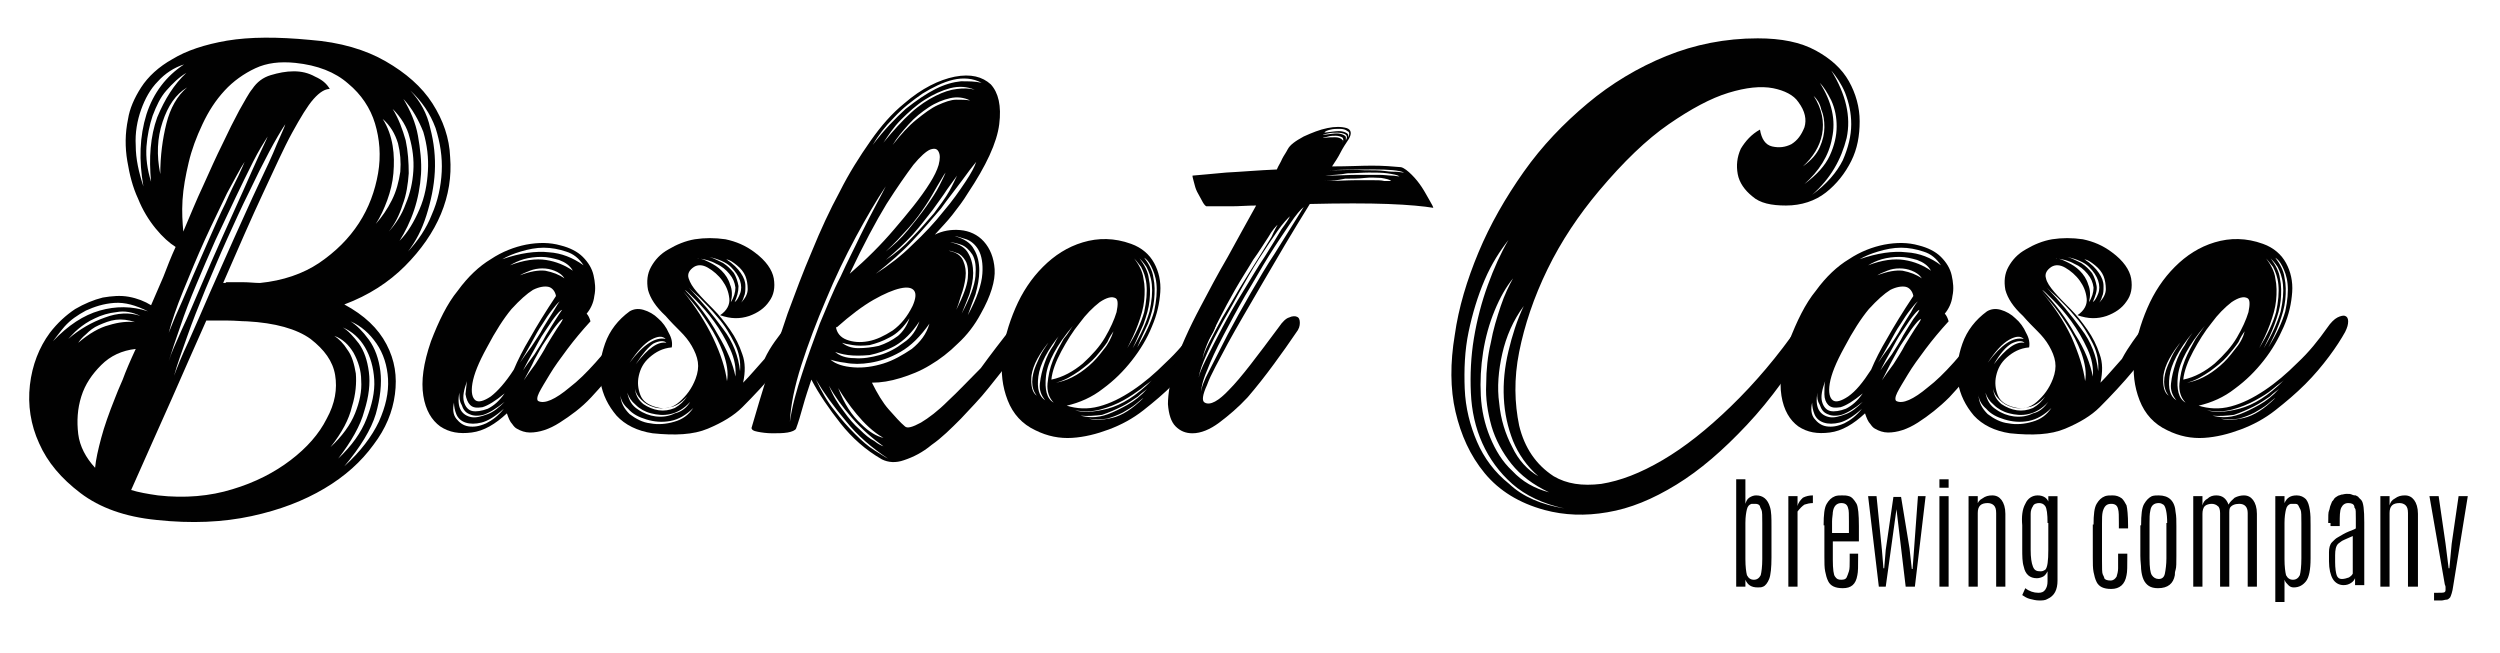 <?xml version="1.0" encoding="utf-8"?>
<!-- Generator: Adobe Illustrator 19.1.0, SVG Export Plug-In . SVG Version: 6.00 Build 0)  -->
<svg version="1.1" id="Layer_1" xmlns="http://www.w3.org/2000/svg" xmlns:xlink="http://www.w3.org/1999/xlink" x="0px" y="0px"
	 viewBox="0 0 326 85.1" style="enable-background:new 0 0 326 85.1;" xml:space="preserve">
<style type="text/css">
	.st0{fill:#010101;}
</style>
<g>
	<g>
		<path class="st0" d="M226.4,62.5h1.2v3.2c0.1-0.3,0.2-0.6,0.5-0.8c0.3-0.2,0.6-0.3,0.9-0.3c0.9,0,1.5,0.5,1.8,1.5
			c0.2,0.6,0.2,1.5,0.2,2.5v4.1c0,1.3-0.1,2.3-0.3,2.8c-0.2,0.5-0.5,0.9-0.8,1c-0.2,0.1-0.4,0.1-0.7,0.1c-0.8,0-1.3-0.3-1.6-1v0.9
			h-1.2V62.5z M229.8,68.2c0-0.9,0-1.5-0.1-1.7c-0.1-0.2-0.2-0.4-0.2-0.5c-0.1-0.2-0.3-0.3-0.6-0.3s-0.4,0-0.5,0
			c-0.3,0.1-0.5,0.3-0.6,0.7c-0.1,0.4-0.2,1-0.2,1.8v4.7c0,1,0.1,1.7,0.2,2.1c0.2,0.4,0.5,0.6,0.9,0.6c0.4,0,0.7-0.2,0.9-0.6
			c0.1-0.4,0.2-1.1,0.2-2.1V68.2z"/>
		<path class="st0" d="M236.4,64.6c0,0,0,0.1,0,0.3c0,0.2,0,0.3,0,0.5v0.2c-0.4,0-0.8,0.1-1.1,0.2c-0.3,0.2-0.6,0.5-0.9,0.9v9.8
			h-1.2V64.7h1.2V66c0.1-0.5,0.4-0.8,0.7-1.1C235.5,64.7,235.9,64.6,236.4,64.6z"/>
		<path class="st0" d="M237.8,68.5c0-1.4,0.1-2.3,0.4-2.8c0.3-0.5,0.6-0.8,1.1-1c0.3-0.1,0.6-0.1,0.9-0.1c0.3,0,0.6,0,0.9,0.1
			c0.4,0.1,0.7,0.5,1,1c0.2,0.4,0.3,1.4,0.3,2.9v2H239v2.4c0,1.2,0.1,2,0.3,2.2c0.2,0.3,0.4,0.4,0.8,0.4s0.6-0.1,0.7-0.3
			c0.1-0.2,0.2-0.5,0.3-0.8s0.1-0.8,0.1-1.4v-0.9h1.1v0.4c0,1.2,0,2-0.1,2.4c-0.2,1.2-0.8,1.7-1.9,1.7c-1,0-1.6-0.3-1.9-0.9
			c-0.2-0.4-0.3-0.8-0.4-1.3c-0.1-0.5-0.1-1.1-0.1-1.9V68.5z M241.1,69.6V68c0-0.9,0-1.5-0.1-1.7c-0.1-0.5-0.4-0.7-0.9-0.7
			c-0.6,0-1,0.4-1.1,1.2c0,0.3-0.1,0.7-0.1,1.2c0,0,0,0.1,0,0.1v1.4H241.1z"/>
		<path class="st0" d="M250.1,64.7h1l-1.4,11.8h-1.2l-1.2-10.1l-1.4,10.1H245l-1.4-11.8h1.1l0.7,7l0.2,2.4h0.1l0.2-2.4l1-6.9h1
			l1.1,6.7l0.3,2.7h0.1l0.2-2.7L250.1,64.7z"/>
		<path class="st0" d="M252.9,62.5h1.2v1.1h-1.2V62.5z M252.9,64.7h1.2v11.8h-1.2V64.7z"/>
		<path class="st0" d="M257.8,65.9c0.1-0.4,0.3-0.7,0.7-0.9c0.4-0.3,0.8-0.4,1.3-0.4c0.5,0,0.9,0.2,1.2,0.6s0.5,1,0.5,1.8v9.5h-1.2
			v-9.6c0-0.5-0.1-0.8-0.3-1c-0.2-0.2-0.5-0.3-0.8-0.3c-0.9,0-1.3,0.4-1.3,1.3v9.6h-1.2V64.7h1.2V65.9z"/>
		<path class="st0" d="M264.1,65.7c0.3-0.7,0.9-1.1,1.6-1.1s1.2,0.3,1.4,0.8v-0.7h1.2v11c0,1.2-0.4,2-1.3,2.4
			c-0.3,0.2-0.7,0.2-1.1,0.2c-0.4,0-0.8-0.1-1.2-0.2c-0.4-0.1-0.7-0.3-1-0.5l0.4-0.9c0.5,0.4,1.1,0.6,1.7,0.6c0.4,0,0.7-0.1,0.9-0.4
			s0.3-0.6,0.3-1.1v-1.3c-0.2,0.4-0.4,0.6-0.6,0.7c-0.2,0.1-0.5,0.2-0.8,0.2c-0.9,0-1.5-0.5-1.7-1.5c-0.2-0.6-0.2-1.4-0.2-2.4v-3
			C263.6,67.4,263.7,66.4,264.1,65.7z M267,68.2c0-1.2-0.1-1.9-0.3-2.2c-0.2-0.3-0.5-0.4-0.8-0.4s-0.7,0.1-0.8,0.4
			c-0.2,0.3-0.3,0.6-0.3,1c0,0.4,0,0.8,0,1.2v3.5c0,1,0.1,1.7,0.3,2.2s0.5,0.6,1,0.6c0.3,0,0.4-0.1,0.6-0.2c0.3-0.3,0.4-1.2,0.4-2.6
			V68.2z"/>
		<path class="st0" d="M273,68.4c0-1.3,0.1-2.2,0.4-2.7c0.3-0.5,0.6-0.8,1.1-1c0.3-0.1,0.6-0.1,1-0.1s0.8,0.1,1.2,0.4
			c0.2,0.2,0.4,0.5,0.6,0.9c0.1,0.4,0.2,1.3,0.2,2.6v0.4h-1.2v-0.7c0-0.9,0-1.5-0.1-1.8c-0.1-0.5-0.4-0.7-0.9-0.7
			c-0.6,0-0.9,0.3-1.1,1c-0.1,0.4-0.1,0.9-0.1,1.6v4.7c0,1.1,0,1.7,0.1,1.9s0.2,0.4,0.2,0.5c0.1,0.2,0.4,0.3,0.8,0.3
			s0.6-0.2,0.8-0.5c0.1-0.3,0.2-0.7,0.2-1.1c0-0.4,0-0.7,0-1v-0.9h1.2v0.4c0,1.2,0,2-0.1,2.4c-0.2,1.2-0.9,1.8-2,1.8
			c-1,0-1.6-0.3-1.9-0.9c-0.2-0.4-0.3-0.8-0.4-1.3c-0.1-0.5-0.1-1.1-0.1-1.9V68.4z"/>
		<path class="st0" d="M279.2,68.5c0-1.4,0.1-2.3,0.4-2.8c0.3-0.5,0.6-0.8,1-1c0.3-0.1,0.6-0.1,0.9-0.1c1.3,0,2.1,0.7,2.2,2.2
			c0.1,0.5,0.1,1.1,0.1,1.8v3.9c0,0.9,0,1.5-0.1,1.8s-0.1,0.5-0.1,0.7c-0.2,1.1-0.9,1.7-2.2,1.7c-0.5,0-0.9-0.1-1.2-0.3
			c-0.6-0.4-0.9-1.1-1-2.2c0-0.5-0.1-1-0.1-1.7V68.5z M282.6,68.2c0-1.3-0.2-2.2-0.5-2.4c-0.2-0.1-0.3-0.2-0.6-0.2
			c-0.6,0-1,0.3-1.1,1c-0.1,0.4-0.1,1-0.1,1.6v4.6c0,1.2,0.1,1.9,0.3,2.2c0.2,0.3,0.5,0.5,0.9,0.5s0.7-0.2,0.8-0.7
			c0.1-0.5,0.2-1.2,0.2-2V68.2z"/>
		<path class="st0" d="M293.1,66.9c0-0.8-0.4-1.2-1.1-1.2c-0.6,0-1,0.2-1.2,0.5c-0.1,0.2-0.1,0.4-0.1,0.6v9.7h-1.2v-9.6
			c0-0.4-0.1-0.8-0.3-0.9c-0.2-0.2-0.5-0.3-0.8-0.3s-0.7,0.1-0.9,0.3s-0.3,0.6-0.3,1v9.5H286V64.7h1.2v1.2c0.1-0.4,0.3-0.7,0.7-0.9
			c0.3-0.3,0.7-0.4,1.1-0.4c0.8,0,1.3,0.4,1.6,1.2c0.2-0.4,0.5-0.6,0.8-0.9c0.4-0.2,0.8-0.3,1.2-0.3c0.5,0,0.9,0.2,1.2,0.6
			c0.3,0.4,0.5,1,0.5,1.8v9.5h-1.2V66.9z"/>
		<path class="st0" d="M297.9,65.6c0.3-0.7,0.8-1,1.6-1c0.5,0,0.9,0.2,1.2,0.5c0.3,0.4,0.4,0.8,0.5,1.4c0.1,0.6,0.1,1.2,0.1,2v4.2
			c0,0,0,0,0,0.1c0,1.5-0.2,2.5-0.6,3s-0.9,0.8-1.6,0.8c-0.3,0-0.5-0.1-0.7-0.3c-0.2-0.2-0.4-0.4-0.5-0.7v2.9h-1.2V64.7h1.2V65.6z
			 M300.1,68.2c0-0.9,0-1.5-0.1-1.7c-0.1-0.2-0.2-0.4-0.3-0.6s-0.3-0.2-0.5-0.2s-0.4,0-0.5,0c-0.3,0.1-0.5,0.3-0.6,0.7
			c-0.1,0.4-0.2,1-0.2,1.8v4.7c0,1,0.1,1.7,0.2,2.1c0.2,0.4,0.5,0.6,0.9,0.6c0.4,0,0.7-0.2,0.9-0.6c0.1-0.4,0.2-1.1,0.2-2.2V68.2z"
			/>
		<path class="st0" d="M303.6,68.2c0-0.9,0-1.4,0.1-1.6s0.1-0.5,0.2-0.7s0.1-0.3,0.2-0.5c0.1-0.1,0.2-0.2,0.3-0.4
			c0.1-0.1,0.2-0.2,0.4-0.3c0.1-0.1,0.3-0.1,0.5-0.2c0.2,0,0.4-0.1,0.7-0.1s0.5,0,0.7,0.1s0.4,0.1,0.5,0.1c0.1,0.1,0.3,0.1,0.4,0.3
			c0.1,0.1,0.2,0.2,0.3,0.3c0.3,0.3,0.4,1.3,0.4,2.9v8.2h-1.2v-0.9c-0.1,0.2-0.2,0.4-0.5,0.6c-0.3,0.2-0.6,0.3-1,0.3
			c-0.6,0-1.1-0.3-1.4-0.8s-0.5-1.3-0.5-2.3V72c0-0.5,0.1-1,0.4-1.3s0.5-0.5,0.7-0.6c0.5-0.3,1-0.6,1.5-0.8c0.5-0.2,0.8-0.3,0.9-0.4
			v-1.3c0-0.8,0-1.2-0.1-1.3s-0.1-0.2-0.1-0.3c-0.1-0.3-0.4-0.4-0.8-0.4s-0.7,0.2-0.9,0.6s-0.2,1.1-0.2,2.1v0.3h-1.2V68.2z
			 M306.8,69.9c-0.9,0.4-1.4,0.6-1.5,0.7c-0.1,0.1-0.3,0.2-0.4,0.3c-0.3,0.3-0.4,0.8-0.4,1.5v0.9c0,0.8,0.1,1.4,0.2,1.7
			c0.1,0.3,0.3,0.5,0.7,0.5c0.3,0,0.6-0.1,0.9-0.2c0.3-0.2,0.4-0.3,0.5-0.5V69.9z"/>
		<path class="st0" d="M311.6,65.9c0.1-0.4,0.3-0.7,0.7-0.9c0.4-0.3,0.8-0.4,1.3-0.4c0.5,0,0.9,0.2,1.2,0.6s0.5,1,0.5,1.8v9.5H314
			v-9.6c0-0.5-0.1-0.8-0.3-1s-0.5-0.3-0.8-0.3c-0.9,0-1.3,0.4-1.3,1.3v9.6h-1.2V64.7h1.2V65.9z"/>
		<path class="st0" d="M320.6,64.7h1.2l-1.9,11.7c-0.1,0.8-0.3,1.3-0.4,1.5c-0.2,0.2-0.3,0.3-0.5,0.3c-0.2,0-0.4,0.1-0.6,0.1h-1v-1
			h0.4c0.6,0,0.9,0,1-0.1c0.1-0.1,0.1-0.2,0.1-0.3s0-0.2,0-0.3c0-0.1,0-0.2-0.1-0.4l-2-11.5h1.2l0.9,6.2l0.4,3.2h0.1l0.3-3.2
			L320.6,64.7z"/>
	</g>
	<g>
		<path class="st0" d="M40.4,5.2c4,0.3,7.3,1.3,9.9,2.8c2.6,1.5,4.7,3.3,6.1,5.5c1.4,2.2,2.2,4.5,2.3,7c0.2,2.5-0.2,5-1.2,7.4
			c-1,2.4-2.6,4.7-4.7,6.8c-2.1,2.1-4.7,3.8-7.9,5c2.6,1.4,4.4,3.1,5.5,5.2c1.1,2.1,1.4,4.2,1.1,6.5c-0.3,2.3-1.2,4.5-2.8,6.6
			c-1.6,2.2-3.7,4.1-6.4,5.7c-2.7,1.6-5.8,2.8-9.5,3.6c-3.7,0.8-7.8,1-12.4,0.5c-4.1-0.4-7.4-1.6-9.9-3.5c-2.5-1.9-4.3-4-5.4-6.5
			c-1.1-2.4-1.5-5-1.2-7.6c0.3-2.6,1.2-4.9,2.6-6.8c1-1.3,2.1-2.3,3.3-3.1c1.2-0.7,2.4-1.2,3.6-1.5c1.2-0.2,2.3-0.3,3.4-0.1
			c1.1,0.2,2.1,0.6,2.9,1.1c0.5-1.2,1.1-2.5,1.6-3.7c0.5-1.3,1-2.6,1.6-3.9c-0.8-0.5-1.7-1.3-2.6-2.4c-0.9-1.1-1.7-2.4-2.3-3.9
			c-0.7-1.5-1.1-3.1-1.4-4.9c-0.3-1.8-0.3-3.6,0.1-5.5c0.2-1.3,0.8-2.7,1.7-4.1c0.9-1.4,2.3-2.7,4.1-3.7c1.8-1.1,4.2-1.9,7.1-2.4
			C32.6,4.8,36.2,4.8,40.4,5.2z M6.9,44.5c2-2.1,4-3.4,6.1-4s4.2-0.6,6.3,0.1c-1.6-0.8-3-1.2-4.4-1.1c-1.4,0.1-2.6,0.5-3.7,1
			c-1.1,0.6-2,1.2-2.8,2.1C7.8,43.3,7.3,44,6.9,44.5z M18.3,41.2c-1-0.5-2.1-0.7-3.1-0.5c-1,0.1-2,0.4-2.8,0.8
			c-0.9,0.4-1.6,0.9-2.2,1.4c-0.6,0.5-1,1-1.3,1.3c1.5-1.3,3.1-2.2,4.8-2.8C15.3,40.8,16.9,40.7,18.3,41.2z M12.4,61
			c0.1-1.1,0.4-2.4,0.8-3.9c0.4-1.5,1-3.2,1.8-5.2c0.2-0.5,0.5-1.3,1-2.4c0.4-1.1,1-2.5,1.7-4c-1.8,0.2-3.3,0.9-4.5,2.1
			c-1.2,1.2-2.1,2.5-2.6,4.1s-0.6,3.2-0.4,4.9C10.4,58.2,11.2,59.7,12.4,61z M17.6,42c-0.9-0.3-1.7-0.4-2.5-0.3s-1.5,0.4-2.2,0.7
			c-0.7,0.3-1.2,0.7-1.7,1.2c-0.5,0.4-0.8,0.8-1,1.1c1.4-1.2,2.8-2,4-2.3C15.5,42,16.6,41.9,17.6,42z M20.6,64.6
			c3.5,0.4,6.8,0.1,9.7-0.8c3-0.9,5.5-2.2,7.6-3.8c2.1-1.6,3.7-3.4,4.7-5.4c1.1-2,1.4-3.9,1.1-5.7c-0.3-1.8-1.4-3.3-3.2-4.7
			c-1.8-1.3-4.6-2.1-8.3-2.3c-0.7,0-1.5-0.1-2.5-0.1c-1,0-1.9,0-2.8,0C25.5,45,24,48.3,22.4,52c-1.6,3.6-3.4,7.6-5.3,11.9
			C18.1,64.2,19.2,64.4,20.6,64.6z M24,8.4c-1.3,0.4-2.5,1.2-3.4,2.2c-1,1-1.7,2.3-2.2,3.7c-0.5,1.4-0.8,3-0.7,4.7
			c0,1.7,0.4,3.5,1,5.3c-0.6-3.4-0.5-6.5,0.4-9.4C20,12.1,21.7,9.9,24,8.4z M24.3,9.5c-1,0.6-1.8,1.4-2.6,2.3s-1.3,2-1.8,3.3
			c-0.4,1.2-0.7,2.6-0.8,4c-0.1,1.5,0.1,3,0.6,4.6c-0.3-3.1-0.1-5.9,0.8-8.4C21.5,12.9,22.7,11,24.3,9.5z M20.9,22.7
			c0-2.4,0.3-4.6,0.8-6.6c0.5-2,1.4-3.6,2.7-4.7c-1.5,0.9-2.5,2.4-3.2,4.5C20.5,18,20.4,20.2,20.9,22.7z M22,47.1
			c0.3-1,0.9-2.3,1.7-4.1c0.8-1.7,1.6-3.6,2.5-5.7c0.9-2.1,1.8-4.2,2.8-6.4c1-2.2,1.9-4.2,2.7-6c0.8-1.8,1.5-3.4,2.1-4.7
			c0.6-1.3,1-2.1,1.1-2.4c-0.5,0.8-1.2,1.9-1.9,3.3c-0.7,1.4-1.5,3-2.3,4.7c-0.8,1.7-1.7,3.6-2.6,5.5c-0.9,2-1.7,3.9-2.5,5.8
			c-0.8,1.9-1.5,3.7-2.1,5.5C22.9,44.3,22.4,45.8,22,47.1z M31.9,21.1c-0.6,0.9-1.3,2.3-2.3,4.1c-0.9,1.9-1.9,3.9-2.9,6.1
			c-1,2.2-1.9,4.4-2.8,6.6c-0.9,2.2-1.5,4-1.9,5.5c0.3-0.7,0.7-1.8,1.3-3.1c0.6-1.3,1.2-2.8,1.9-4.4c0.7-1.6,1.4-3.2,2.1-4.8
			c0.7-1.6,1.4-3.2,2.1-4.6c0.6-1.4,1.2-2.6,1.7-3.6C31.5,22,31.8,21.4,31.9,21.1z M37.2,16.2c-0.6,0.9-1.3,2.1-2.1,3.6
			s-1.7,3.3-2.6,5.2c-1,2-1.9,4-2.9,6.2c-1,2.2-1.9,4.4-2.8,6.5c-0.9,2.2-1.7,4.2-2.4,6.2c-0.7,2-1.3,3.6-1.7,5.1
			c0.4-1.1,1-2.6,1.9-4.5c0.9-2,1.8-4.1,2.8-6.4c1-2.3,2.1-4.7,3.2-7.2c1.1-2.4,2.1-4.7,3.1-6.8c1-2.1,1.8-3.8,2.4-5.3
			C36.7,17.4,37.1,16.6,37.2,16.2z M33.9,36.9c3-0.3,5.6-1.2,7.7-2.6c2.2-1.5,3.9-3.2,5.2-5.2c1.3-2,2.1-4.2,2.5-6.5
			c0.4-2.3,0.2-4.5-0.4-6.5c-0.6-2-1.8-3.8-3.5-5.2c-1.7-1.5-4-2.4-6.9-2.7c-2-0.2-3.7,0-5.2,0.7c-1.5,0.7-2.9,1.7-4,2.9
			c-1.2,1.3-2.1,2.7-2.9,4.4c-0.8,1.7-1.4,3.3-1.8,5c-0.4,1.7-0.7,3.3-0.8,4.9c-0.1,1.6,0,2.9,0.1,4.1c0.9-2.1,1.7-4.1,2.6-6
			c0.9-2,1.7-3.8,2.5-5.4c0.8-1.7,1.5-3.1,2.2-4.4c0.7-1.2,1.2-2.2,1.7-2.8c0.6-0.9,1.4-1.5,2.4-1.8c1-0.3,2-0.5,3-0.5
			c1,0,1.9,0.2,2.8,0.7c0.9,0.4,1.5,0.9,1.9,1.6c-0.6,0-1.3,0.4-2.1,1.3c-0.8,0.9-1.7,2.4-2.8,4.4c-1.1,2-2.3,4.7-3.8,7.9
			c-1.5,3.2-3.2,7.1-5.2,11.7c0,0,0.1,0,0.1,0c0,0,0.1,0,0.2,0c0,0,0.1-0.1,0.1-0.1c0.8,0,1.5,0,2.2,0
			C32.5,36.8,33.2,36.9,33.9,36.9z M43.1,58.3c1.5-1.4,2.6-2.9,3.2-4.4c0.6-1.5,0.9-2.9,0.8-4.3c0-1.3-0.4-2.5-1-3.6
			c-0.6-1-1.4-1.8-2.5-2.2c0.6,0.4,1.2,1,1.7,1.8c0.6,0.8,0.9,1.9,1.1,3.1c0.1,1.2,0,2.7-0.5,4.3C45.5,54.7,44.6,56.4,43.1,58.3z
			 M44.1,59.8c1.8-1.7,3-3.4,3.7-5.2c0.7-1.8,1.1-3.5,1-5.1c-0.1-1.6-0.5-3-1.2-4.2c-0.7-1.2-1.7-2.1-2.9-2.6
			c0.7,0.4,1.4,1.2,2.1,2.1c0.7,1,1.1,2.2,1.3,3.7c0.2,1.5,0,3.2-0.6,5.1C47,55.5,45.8,57.6,44.1,59.8z M44.9,60.8
			c2.1-1.9,3.6-3.9,4.5-5.8c0.9-2,1.3-3.8,1.2-5.6c-0.1-1.7-0.6-3.3-1.5-4.6c-0.9-1.3-2-2.3-3.4-2.9c0.8,0.5,1.6,1.3,2.4,2.4
			c0.8,1.1,1.3,2.5,1.5,4.1c0.2,1.6,0,3.5-0.6,5.6C48.4,56,47,58.3,44.9,60.8z M49.9,15.5c0.7,1.1,1.1,2.3,1.3,3.5
			c0.2,1.2,0.2,2.4,0.1,3.6c-0.1,1.2-0.4,2.4-0.8,3.5c-0.4,1.1-0.9,2.2-1.5,3.1c0.8-0.9,1.5-1.9,2.1-3.1c0.6-1.2,0.9-2.4,1.1-3.7
			c0.1-1.3,0-2.5-0.3-3.7C51.5,17.4,50.9,16.4,49.9,15.5z M51.2,14.2c0.8,1.3,1.3,2.7,1.7,4.1c0.3,1.4,0.4,2.9,0.4,4.3
			c-0.1,1.4-0.3,2.8-0.8,4.1c-0.4,1.3-1,2.5-1.8,3.5c0.9-1,1.7-2.2,2.2-3.6c0.6-1.4,0.9-2.8,1-4.3c0.1-1.5-0.1-3-0.5-4.4
			C53.1,16.6,52.3,15.3,51.2,14.2z M52.6,12.9c0.9,1.5,1.6,3.1,1.9,4.8c0.3,1.7,0.5,3.4,0.4,5c-0.1,1.6-0.4,3.2-0.9,4.7
			c-0.5,1.5-1.2,2.9-1.9,4c1.1-1.1,1.9-2.5,2.6-4.1c0.7-1.6,1-3.3,1.1-5c0.1-1.7-0.1-3.4-0.6-5.1C54.6,15.7,53.8,14.2,52.6,12.9z
			 M53.2,32.8c1.3-1.4,2.4-3,3.1-4.8c0.8-1.8,1.2-3.7,1.3-5.6c0.1-1.9-0.2-3.8-0.8-5.7c-0.7-1.9-1.8-3.5-3.3-4.9
			c1.3,1.4,2.2,3,2.6,4.9c0.5,1.9,0.7,3.8,0.6,5.7c-0.1,1.9-0.5,3.8-1.1,5.7C55,30,54.2,31.5,53.2,32.8z"/>
		<path class="st0" d="M81.5,42.6c0.5-0.6,0.9-1.1,1.4-1.2c0.4-0.2,0.7-0.2,1-0.1c0.2,0.1,0.4,0.4,0.4,0.8c0,0.4-0.2,0.9-0.5,1.4
			c-0.8,1.2-1.8,2.5-3,4c-1.2,1.5-2.4,2.9-3.7,4.3s-2.7,2.4-4.1,3.3c-1.4,0.9-2.7,1.3-3.9,1.3c-0.6,0-1.2-0.2-1.7-0.5
			c-0.2-0.1-0.4-0.3-0.6-0.6c-0.3-0.3-0.5-0.8-0.7-1.4c-1.5,1.4-3,2.3-4.6,2.5c-1.6,0.2-2.9,0-4.1-0.8c-1.1-0.8-1.9-2.1-2.2-4
			c-0.3-1.9,0-4.2,1-7.1c1-2.6,2.1-4.9,3.5-6.6c1.3-1.8,2.8-3.2,4.3-4.1c1.5-1,3.1-1.6,4.6-1.9c1.6-0.3,3.1-0.3,4.5,0.1
			c1.2,0.3,2.2,0.8,2.9,1.5c0.7,0.7,1.2,1.5,1.4,2.4c0.2,0.9,0.3,1.8,0.1,2.7c-0.1,0.9-0.5,1.7-1,2.3c0.2,0.2,0.4,0.6,0.5,1
			c-1.1,1.2-2.1,2.4-3,3.6c-0.9,1.2-1.7,2.3-2.3,3.3c-0.6,1-1.1,1.8-1.4,2.4c-0.3,0.6-0.3,1-0.1,1.1c0.8,0.4,2.2-0.2,4.1-1.8
			C76.4,48.9,78.7,46.2,81.5,42.6z M59.2,52.5c-0.2,0.9-0.1,1.6,0.3,2.1c0.4,0.5,0.9,0.9,1.6,1c0.7,0.1,1.4,0,2.3-0.4
			c0.8-0.4,1.6-1,2.3-1.9c-1.1,1-2.1,1.6-2.9,1.8c-0.8,0.2-1.5,0.2-2.1,0c-0.6-0.2-1-0.6-1.2-1.1C59.3,53.5,59.2,53,59.2,52.5z
			 M59.9,51.2c-0.2,1-0.1,1.8,0.2,2.3c0.3,0.5,0.8,0.8,1.4,0.9c0.6,0.1,1.3-0.1,2.1-0.4c0.8-0.3,1.5-0.9,2.2-1.6
			c-1.1,0.9-2.1,1.5-2.8,1.7c-0.8,0.2-1.4,0.1-1.8-0.1c-0.5-0.2-0.8-0.6-1-1.2C59.9,52.3,59.9,51.8,59.9,51.2z M60.9,49.7
			c-0.4,1.1-0.6,2-0.4,2.7c0.2,0.7,0.6,1.1,1.1,1.2c0.5,0.1,1.2,0,2-0.3c0.8-0.4,1.5-1,2.2-2c-1.2,1-2.2,1.6-2.9,1.8
			c-0.7,0.1-1.2,0.1-1.6-0.3c-0.3-0.3-0.5-0.8-0.6-1.4C60.8,50.7,60.8,50.2,60.9,49.7z M67,48.2c0.5-1.2,1.2-2.6,2.1-4.1
			c0.9-1.6,2-3.4,3.4-5.5c-0.1-0.6-0.5-1.1-1-1.2s-1.2,0-2,0.4c-0.8,0.5-1.7,1.3-2.8,2.5c-1,1.2-2.1,2.9-3.2,5
			c-1.1,2-1.7,3.5-1.9,4.7c-0.2,1.2,0,1.9,0.4,2.2c0.4,0.3,1.1,0.1,2-0.5C64.9,51,65.9,49.9,67,48.2z M76.1,34.6
			c-0.6-0.9-1.3-1.5-2.3-1.8c-0.9-0.3-1.9-0.5-2.9-0.5c-1,0-2,0.2-3,0.5c-1,0.3-1.7,0.6-2.4,1c2.3-0.8,4.4-1.1,6.1-0.9
			C73.2,33,74.7,33.6,76.1,34.6z M66.5,34.6c1.8-0.7,3.4-0.9,4.7-0.7c1.3,0.2,2.5,0.7,3.5,1.4c-0.4-0.7-1-1.1-1.8-1.4
			c-0.7-0.2-1.5-0.4-2.3-0.4c-0.8,0-1.6,0.1-2.3,0.3C67.6,34,67,34.3,66.5,34.6z M73.6,36.3c-0.3-0.5-0.8-0.8-1.3-1
			c-0.5-0.2-1-0.3-1.6-0.3c-0.5,0-1.1,0.1-1.6,0.3c-0.5,0.2-1,0.4-1.3,0.6c1.3-0.5,2.4-0.7,3.3-0.6C72.1,35.5,72.9,35.8,73.6,36.3z
			 M73,39.3c-0.3,0.2-0.6,0.6-1,1.1c-0.4,0.5-0.8,1.1-1.3,1.9c-0.5,0.7-0.9,1.5-1.4,2.4c-0.5,0.9-1,1.8-1.5,2.6
			c0.4-0.6,0.9-1.3,1.5-2.1c0.5-0.8,1.1-1.6,1.5-2.4c0.5-0.8,0.9-1.5,1.3-2.1C72.6,39.9,72.8,39.5,73,39.3z M73.3,40.4
			c-0.3,0.1-0.6,0.5-1,1c-0.4,0.5-0.8,1.2-1.3,1.9c-0.5,0.7-0.9,1.5-1.4,2.4c-0.5,0.9-1,1.8-1.4,2.6c0.4-0.6,0.9-1.3,1.5-2.1
			c0.5-0.8,1.1-1.7,1.5-2.5c0.5-0.8,0.9-1.5,1.3-2.1C72.8,41.1,73.1,40.7,73.3,40.4z M68.3,49.6c0.4-0.6,0.9-1.3,1.5-2.1
			c0.5-0.8,1.1-1.7,1.5-2.5c0.5-0.8,0.9-1.5,1.3-2.1c0.4-0.6,0.7-1,0.8-1.3c-0.3,0.1-0.6,0.5-1,1c-0.4,0.5-0.8,1.2-1.3,1.9
			c-0.5,0.7-0.9,1.5-1.4,2.4C69.3,47.8,68.8,48.7,68.3,49.6z"/>
		<path class="st0" d="M102.5,42.6c0.5-0.6,0.9-1.1,1.4-1.2c0.4-0.2,0.7-0.2,1-0.1c0.2,0.1,0.4,0.4,0.4,0.8s-0.2,0.9-0.5,1.4
			c-0.9,1.4-2.1,2.9-3.5,4.7c-1.5,1.8-3,3.4-4.5,4.9c-1.1,1.1-2.6,2-4.5,2.8c-1.9,0.8-4.3,0.9-7.2,0.6c-2-0.3-3.6-1.1-4.7-2.3
			c-1.1-1.3-1.8-2.7-2.1-4.4c-0.2-1.7,0-3.3,0.6-5c0.6-1.7,1.7-3.1,3.2-4.2c0.5-0.3,1.1-0.4,1.8-0.2c0.7,0.2,1.4,0.6,1.9,1.1
			c0.6,0.5,1.1,1.2,1.4,1.9c0.4,0.7,0.5,1.3,0.4,1.9c-1.2,0.1-2.1,0.6-2.9,1.3c-0.8,0.7-1.2,1.5-1.4,2.4c-0.2,0.9-0.1,1.7,0.2,2.5
			c0.3,0.8,1,1.3,2.1,1.6c1.1,0.3,2.1,0.1,3-0.7c0.9-0.8,1.6-1.7,2.1-3c0.3-0.8,0.4-1.5,0.3-2.2c-0.1-0.7-0.4-1.4-0.8-2.1
			c-0.4-0.7-0.9-1.3-1.5-1.9c-0.6-0.6-1.3-1.3-1.9-2c-1.3-1.2-2-2.3-2.3-3.4c-0.2-1.1-0.1-2.1,0.4-3c0.5-0.9,1.2-1.7,2.3-2.3
			c1-0.6,2.2-1.1,3.4-1.3c1.3-0.2,2.6-0.2,4,0c1.4,0.3,2.6,0.8,3.8,1.7c1.5,1.1,2.3,2.3,2.5,3.4c0.2,1.2,0,2.2-0.6,3
			c-0.6,0.9-1.5,1.5-2.6,1.9c-1.2,0.4-2.4,0.4-3.8-0.1c0.9-0.6,1.3-1.4,1.2-2.2c-0.1-0.9-0.4-1.6-0.9-2.3c-0.5-0.7-1.2-1.3-1.9-1.7
			c-0.7-0.4-1.3-0.4-1.8-0.1c-0.6,0.4-0.9,0.9-0.7,1.5s0.5,1.1,1.1,1.8c0.6,0.7,1.3,1.4,2.1,2.2c0.8,0.8,1.5,1.7,2.2,2.7
			c0.7,1,1.2,2,1.6,3.2c0.4,1.1,0.4,2.3,0.1,3.7c0.9-0.9,1.8-2,2.8-3.1C100.5,45.1,101.5,43.9,102.5,42.6z M80.9,51.4
			c0,1.1,0.5,1.9,1.2,2.6c0.8,0.6,1.7,1.1,2.7,1.2c1,0.2,2.1,0.1,3.1-0.2c1.1-0.3,1.9-0.9,2.5-1.8c-0.9,0.9-1.9,1.5-3,1.7
			c-1.1,0.2-2.1,0.1-3.1-0.2c-1-0.3-1.8-0.7-2.4-1.4C81.3,52.8,80.9,52.1,80.9,51.4z M90,52.4c-0.8,0.9-1.7,1.4-2.6,1.6
			c-0.9,0.2-1.7,0.1-2.5-0.1c-0.8-0.2-1.5-0.6-2-1.1c-0.6-0.5-0.9-1-1.1-1.6c0.2,1,0.6,1.7,1.4,2.2c0.7,0.5,1.5,0.8,2.3,0.9
			c0.9,0.1,1.7,0,2.5-0.4C88.9,53.7,89.6,53.1,90,52.4z M86.8,44.2c-0.4-0.4-1-0.4-1.9,0.1c-0.9,0.5-1.8,1.5-2.8,3
			C83.9,44.9,85.5,43.9,86.8,44.2z M89.6,51.7c-0.7,0.8-1.5,1.3-2.2,1.4c-0.8,0.2-1.5,0.2-2.1,0c-0.7-0.2-1.2-0.5-1.7-1
			c-0.5-0.5-0.7-0.9-0.8-1.4c0.1,0.9,0.5,1.5,1.1,2c0.6,0.4,1.3,0.7,2,0.8c0.7,0.1,1.4,0,2.1-0.3C88.7,52.8,89.2,52.3,89.6,51.7z
			 M82.9,47.5c1.6-2.1,2.9-3,4-2.8c-0.3-0.3-0.9-0.3-1.7,0.1C84.6,45.2,83.8,46.1,82.9,47.5z M94.8,49.7c0.2-1.1,0-2.3-0.5-3.7
			c-0.5-1.3-1.1-2.5-1.9-3.7c-0.7-1.1-1.4-2.1-2.1-2.9c-0.7-0.8-1.1-1.3-1.2-1.4C90.7,40,92,42,93,44.1C94,46.2,94.6,48.1,94.8,49.7
			z M95.9,49.1c0.1-1.1-0.1-2.3-0.7-3.6c-0.6-1.3-1.3-2.5-2.1-3.6c-0.8-1.1-1.6-2-2.4-2.8c-0.8-0.8-1.2-1.2-1.4-1.3
			c1.7,1.8,3.2,3.8,4.3,5.8C94.8,45.6,95.6,47.5,95.9,49.1z M96.5,48.4c0.1-1.2-0.1-2.4-0.7-3.6c-0.6-1.2-1.3-2.4-2.2-3.4
			c-0.9-1.1-1.7-1.9-2.4-2.6c-0.8-0.7-1.2-1.1-1.4-1.3c1.7,1.8,3.2,3.6,4.5,5.4C95.6,44.6,96.3,46.5,96.5,48.4z M91.1,33.7
			c-0.1,0-0.1-0.1-0.1,0C90.9,33.7,91,33.7,91.1,33.7c0.3,0,0.8,0.2,1.4,0.5c0.6,0.3,1.1,0.6,1.6,1.1c0.5,0.5,0.9,1.1,1.1,1.8
			c0.3,0.7,0.3,1.5,0.1,2.3c0.4-0.6,0.6-1.3,0.6-1.9c-0.1-0.7-0.3-1.2-0.8-1.8c-0.4-0.5-1-1-1.7-1.3C92.7,34,91.9,33.8,91.1,33.7z
			 M95.8,39.4c0.3-0.2,0.5-0.6,0.7-1.1c0.2-0.5,0.2-1.1,0-1.7c-0.2-0.6-0.6-1.2-1.2-1.8c-0.6-0.6-1.6-1-2.8-1.3
			c0.6,0.2,1.2,0.5,1.8,0.8c0.6,0.4,1,0.8,1.4,1.3c0.3,0.5,0.5,1.1,0.6,1.7C96.3,38.1,96.1,38.7,95.8,39.4z M96.6,39.5
			c0.6-0.6,0.9-1.2,0.9-1.8c0-0.6-0.1-1.2-0.3-1.7c-0.2-0.5-0.6-1-1.1-1.4c-0.5-0.4-0.9-0.7-1.4-0.8c0.9,0.6,1.5,1.2,1.9,1.8
			c0.4,0.6,0.6,1.1,0.6,1.7c0,0.5,0,1-0.2,1.4C96.9,39.1,96.7,39.4,96.6,39.5z"/>
		<path class="st0" d="M132,42.6c0.4-0.6,0.9-1.1,1.3-1.2c0.4-0.2,0.7-0.2,1-0.1c0.2,0.1,0.4,0.4,0.4,0.8s-0.2,0.9-0.5,1.4
			c-0.5,0.8-1.3,1.8-2.2,3.1c-0.9,1.3-2,2.6-3.1,4c-1.1,1.4-2.4,2.7-3.6,4c-1.3,1.3-2.5,2.5-3.8,3.4c-1.2,1-2.4,1.6-3.6,2
			c-1.1,0.4-2.1,0.3-2.9-0.1c-2.1-1.2-3.9-2.8-5.4-4.7c-1.5-1.9-2.8-3.8-3.8-5.7c-0.4,1.2-0.8,2.4-1.1,3.5c-0.3,1.1-0.6,2.1-0.9,2.9
			c-0.1,0.2-0.5,0.4-1.1,0.5c-0.6,0.1-1.3,0.1-2,0.1c-0.7,0-1.4-0.1-1.9-0.2c-0.6-0.1-0.8-0.3-0.8-0.5c0.6-2.1,1.3-4.4,2.1-7
			c0.8-2.6,1.7-5.2,2.6-7.9c1-2.7,2-5.4,3.2-8.2c1.1-2.7,2.3-5.3,3.6-7.7c1.2-2.4,2.6-4.6,4-6.6c1.4-2,2.8-3.6,4.4-4.9
			c2.3-2,4.6-3.1,6.6-3.5c2.1-0.4,3.6,0,4.7,1c1,1.1,1.4,2.8,1.1,5.2c-0.3,2.4-1.7,5.4-4.1,9c-0.6,1-1.3,1.9-2,2.8
			c-0.7,0.9-1.5,1.7-2.3,2.6c1-0.5,2.1-0.7,3.3-0.6s2.3,0.6,3.1,1.5c0.8,0.9,1.3,2.1,1.4,3.6c0.1,1.5-0.5,3.5-1.8,5.8
			c-0.8,1.5-1.8,2.8-3,3.9c-1.1,1.1-2.4,2.1-3.6,2.8c-1.3,0.8-2.6,1.3-3.9,1.7c-1.3,0.4-2.5,0.6-3.7,0.6c0.7,1.4,1.4,2.6,2.2,3.5
			c0.8,0.9,1.5,1.7,2.1,2.2c0.3,0.3,1,0.1,2.1-0.5c1-0.6,2.2-1.5,3.5-2.8c1.3-1.2,2.7-2.7,4.3-4.3C129.2,46.2,130.6,44.4,132,42.6z
			 M103,55c0.3-2.1,0.9-4.2,1.6-6.3c0.7-2.2,1.5-4.3,2.3-6.5c0.9-2.1,1.7-4.2,2.7-6.1c0.9-2,1.8-3.7,2.6-5.4c0.8-1.6,1.5-3,2.1-4.1
			c0.6-1.1,1-1.9,1.2-2.3c-1.2,1.8-2.5,4-3.9,6.6c-1.4,2.6-2.7,5.3-3.9,8.2c-1.2,2.8-2.3,5.7-3.2,8.5C103.6,50.4,103.1,52.9,103,55z
			 M106.4,49.5c0.7,1.5,1.5,2.9,2.4,4c0.9,1.2,1.8,2.2,2.7,3.1c0.9,0.9,1.7,1.6,2.5,2.1c0.8,0.5,1.4,0.9,1.8,1.1
			c-2.1-1.4-4-3-5.5-4.9C108.7,53,107.4,51.2,106.4,49.5z M115.2,58.2c-1.4-1-2.8-2.2-4.1-3.7c-1.3-1.5-2.3-2.9-3-4.2
			c0.5,1.3,1.2,2.4,1.9,3.3c0.7,1,1.4,1.8,2.1,2.4c0.7,0.7,1.3,1.2,1.9,1.5C114.5,57.9,114.9,58.1,115.2,58.2z M108.3,46.9
			c0.7,0.6,1.7,0.9,3,1c1.3,0.1,2.6-0.1,3.9-0.5c1.3-0.4,2.5-1.1,3.7-1.9c1.1-0.9,1.9-1.9,2.3-3.3c-1.2,1.7-2.4,2.9-3.8,3.7
			c-1.4,0.8-2.7,1.2-3.9,1.4c-1.2,0.2-2.3,0.2-3.3,0C109.3,47.2,108.6,47,108.3,46.9z M119.9,41.9c-1,1.5-2,2.5-3.2,3.2
			c-1.1,0.6-2.3,1-3.3,1.2c-1.1,0.1-2,0.1-2.8,0s-1.4-0.3-1.7-0.4c0.6,0.5,1.4,0.8,2.5,0.8c1.1,0.1,2.2-0.1,3.3-0.4
			c1.1-0.3,2.2-0.9,3.1-1.6C118.9,44,119.5,43,119.9,41.9z M119,39.9c0.4-0.9,0.5-1.6,0.2-2c-0.3-0.4-0.9-0.5-1.8-0.3
			c-0.9,0.2-2.1,0.7-3.5,1.5c-1.4,0.8-3,2-4.8,3.6c0,0-0.1-0.1-0.1-0.1c0.1,0.8,0.6,1.4,1.4,1.7c0.8,0.3,1.7,0.4,2.8,0.2
			s2.1-0.7,3.2-1.4C117.5,42.3,118.3,41.3,119,39.9z M115.2,57.1c-1.4-0.8-2.5-1.9-3.5-3.1c-1-1.2-1.8-2.4-2.4-3.4
			c0.8,2.1,1.8,3.6,3,4.7C113.3,56.3,114.3,56.9,115.2,57.1z M118.6,41.5c-0.8,1.2-1.6,2-2.6,2.5c-0.9,0.5-1.8,0.8-2.6,1
			c-0.8,0.1-1.6,0.1-2.2,0c-0.7-0.1-1.1-0.2-1.4-0.3c0.5,0.4,1.2,0.7,2.1,0.7c0.9,0,1.8-0.1,2.7-0.3c0.9-0.3,1.7-0.7,2.5-1.3
			C117.8,43.2,118.3,42.4,118.6,41.5z M121.3,23.8c0.5-0.8,0.9-1.6,1.1-2.3c0.2-0.8,0.2-1.3,0-1.7c-0.2-0.4-0.5-0.5-1.1-0.3
			c-0.5,0.2-1.3,0.9-2.2,2c-0.9,1.2-2.1,2.9-3.5,5.1c-1.4,2.3-3,5.3-4.8,9.1c2.2-1.9,4.1-3.8,5.8-5.8S120,25.9,121.3,23.8z
			 M128,10.8c-1.1-0.6-2.4-0.7-3.7-0.4c-1.3,0.3-2.7,1-4,1.8c-1.3,0.9-2.6,1.9-3.7,3.1c-1.2,1.2-2.1,2.4-2.8,3.6
			c1.5-2,3-3.5,4.3-4.7c1.4-1.1,2.7-2,3.9-2.6c1.2-0.6,2.3-0.9,3.3-1C126.3,10.6,127.2,10.6,128,10.8z M114.2,35.7
			c1.7-1.1,3.3-2.3,4.8-3.8c1.5-1.4,2.9-2.9,4-4.3c1.2-1.4,2.1-2.7,2.9-3.9c0.8-1.2,1.2-2,1.4-2.6c-0.5,0.6-1.1,1.4-1.9,2.5
			c-0.8,1.1-1.7,2.2-2.7,3.6c-1.1,1.3-2.3,2.7-3.7,4.2C117.7,32.8,116.1,34.2,114.2,35.7z M115.2,18.6c1.3-1.6,2.5-2.9,3.6-3.9
			c1.1-1,2.2-1.7,3.2-2.2c1-0.5,1.9-0.8,2.8-0.9c0.8-0.1,1.6-0.1,2.3,0.1c-1-0.4-2-0.5-3.2-0.2c-1.1,0.3-2.2,0.8-3.3,1.5
			c-1.1,0.7-2.1,1.6-3.1,2.6S115.8,17.7,115.2,18.6z M115.5,32.8c1-0.8,2-1.7,2.9-2.8c0.9-1.1,1.7-2.1,2.4-3.1
			c0.7-1,1.3-1.9,1.7-2.7c0.4-0.8,0.7-1.4,0.8-1.7c-0.3,0.4-0.6,1-1.1,1.8c-0.4,0.7-0.9,1.6-1.5,2.5c-0.6,0.9-1.3,1.9-2.2,2.9
			C117.6,30.7,116.6,31.8,115.5,32.8z M124.8,22.9c-0.3,0.4-0.8,1.1-1.3,1.8c-0.5,0.8-1.2,1.7-1.9,2.7c-0.8,1-1.6,2.1-2.6,3.2
			c-1,1.1-2.2,2.2-3.5,3.3c1.2-0.8,2.4-1.8,3.4-2.9c1.1-1.1,2-2.2,2.9-3.2c0.8-1.1,1.5-2,2-2.9S124.6,23.3,124.8,22.9z M126.5,13.1
			c-0.8-0.4-1.7-0.5-2.6-0.3c-0.9,0.2-1.9,0.6-2.8,1.2c-0.9,0.6-1.8,1.3-2.6,2.2c-0.8,0.9-1.5,1.7-2.1,2.7c1.1-1.4,2.1-2.5,3.1-3.3
			c1-0.8,1.9-1.5,2.8-1.9c0.9-0.4,1.7-0.7,2.4-0.7S125.9,13,126.5,13.1z M125.4,40.9c1.1-2.1,1.7-3.7,1.8-4.9c0.1-1.2,0-2.1-0.4-2.8
			c-0.4-0.6-0.9-1.1-1.5-1.3c-0.6-0.2-1.1-0.3-1.4-0.3c1.2,0.2,2,0.7,2.4,1.5c0.4,0.7,0.6,1.6,0.6,2.5s-0.2,1.8-0.5,2.8
			C126,39.4,125.7,40.2,125.4,40.9z M124.7,40.4c0.9-1.8,1.4-3.1,1.5-4.1c0.1-1,0-1.8-0.3-2.3s-0.7-0.9-1.1-1
			c-0.5-0.2-0.8-0.3-1.1-0.3c1,0.2,1.6,0.6,1.9,1.3c0.3,0.7,0.4,1.4,0.3,2.2c-0.1,0.8-0.3,1.6-0.6,2.4
			C125.1,39.3,124.9,39.9,124.7,40.4z M126.2,41.1c1.2-2.2,1.8-4,1.9-5.4c0.1-1.3-0.1-2.4-0.5-3.1c-0.4-0.7-1-1.2-1.6-1.4
			c-0.7-0.2-1.2-0.4-1.5-0.4c1.2,0.3,2.1,0.9,2.5,1.7c0.5,0.8,0.7,1.8,0.7,2.8c0,1-0.2,2-0.5,3.1C126.8,39.4,126.5,40.3,126.2,41.1z
			"/>
		<path class="st0" d="M155.9,42.7c0.4-0.6,0.9-1.1,1.3-1.3c0.4-0.2,0.8-0.3,1-0.2c0.3,0.1,0.4,0.4,0.4,0.7c0,0.4-0.1,0.8-0.4,1.4
			c-0.5,0.9-1.2,2-2.1,3.2c-0.9,1.2-1.9,2.4-3.1,3.6c-1.2,1.2-2.5,2.3-3.9,3.4c-1.4,1.1-2.9,1.9-4.5,2.5c-1.6,0.6-3.2,1-4.8,1.1
			c-1.6,0.1-3.2-0.2-4.8-1c-1.7-0.8-2.9-2.1-3.6-3.9s-0.9-3.6-0.7-5.7c0.2-2.1,0.8-4.2,1.7-6.3c0.9-2.1,2.1-3.9,3.6-5.4
			c1.5-1.5,3.2-2.6,5.2-3.2c2-0.6,4.1-0.6,6.3,0.2c1.4,0.5,2.4,1.4,3,2.5c0.6,1.1,0.9,2.4,0.8,3.8c-0.1,1.4-0.4,2.9-1.1,4.5
			c-0.6,1.5-1.5,3-2.6,4.4c-1.1,1.4-2.3,2.6-3.8,3.7c-1.4,1.1-3,1.8-4.7,2.2c1.3,0.4,2.7,0.5,4.2,0.1c1.5-0.4,2.9-1.1,4.4-2.1
			c1.5-1,2.9-2.2,4.3-3.6C153.5,45.9,154.8,44.4,155.9,42.7z M137.1,44.2c-1.6,1.9-2.4,3.4-2.6,4.8c-0.1,1.3,0.1,2.2,0.7,2.6
			c-0.4-0.5-0.6-1.1-0.6-1.8c0-0.7,0.2-1.5,0.5-2.2c0.3-0.7,0.6-1.4,1-2C136.6,44.8,136.9,44.4,137.1,44.2z M138.4,43.4
			c-1.8,2.2-2.8,4.1-3,5.7c-0.2,1.6,0.1,2.6,0.9,3.1c-0.5-0.6-0.8-1.3-0.7-2.2c0.1-0.9,0.3-1.7,0.6-2.6c0.3-0.9,0.7-1.7,1.2-2.4
			C137.8,44.2,138.1,43.7,138.4,43.4z M139.9,42.5c-2.1,2.5-3.3,4.7-3.5,6.5c-0.2,1.8,0.1,3,1,3.5c-0.6-0.6-0.9-1.5-0.8-2.5
			c0.1-1,0.3-2,0.7-3c0.4-1,0.9-1.9,1.4-2.8C139.3,43.5,139.6,42.9,139.9,42.5z M145.5,38.9c-0.5-0.3-1.2-0.1-2.1,0.5
			c-0.9,0.7-1.8,1.6-2.6,2.7c-0.9,1.1-1.7,2.4-2.4,3.7c-0.7,1.3-1.2,2.6-1.3,3.7c1.5-0.3,2.9-1.1,4.1-2.1c1.2-1.1,2.2-2.2,2.9-3.4
			c0.7-1.2,1.2-2.3,1.5-3.3C145.8,39.7,145.8,39.1,145.5,38.9z M145.2,43.2c-0.2,0.3-0.5,0.7-0.8,1.4c-0.4,0.6-0.9,1.2-1.5,1.9
			c-0.6,0.7-1.4,1.3-2.2,1.9c-0.9,0.6-1.8,1.2-3,1.5c0.6-0.1,1.3-0.3,2.1-0.7c0.8-0.4,1.5-0.9,2.2-1.5c0.7-0.6,1.3-1.3,1.9-2.1
			C144.5,44.9,144.9,44.1,145.2,43.2z M140.2,53.5c0.9,0.3,2.3,0.3,4.2-0.2c1.9-0.5,3.8-1.7,5.8-3.7c-0.2,0.2-0.7,0.5-1.4,1.1
			c-0.7,0.5-1.4,1-2.3,1.5c-0.9,0.5-1.9,0.9-3,1.2S141.3,53.7,140.2,53.5z M140.9,54.2c0.4,0.1,0.9,0.2,1.5,0.2
			c0.6,0,1.3-0.1,2.1-0.4c0.8-0.3,1.6-0.7,2.5-1.2c0.9-0.5,1.8-1.2,2.6-2.1c-0.2,0.2-0.7,0.5-1.2,1c-0.6,0.4-1.3,0.9-2.1,1.3
			s-1.7,0.8-2.6,1.1C142.8,54.2,141.8,54.3,140.9,54.2z M142,54.6c0.7,0.2,1.7,0.2,3-0.1c1.3-0.3,2.7-1.2,4.1-2.6
			c-0.2,0.1-0.5,0.4-1,0.8c-0.5,0.4-1,0.7-1.7,1.1c-0.6,0.3-1.3,0.6-2.1,0.8C143.6,54.7,142.8,54.7,142,54.6z M147.9,33.7
			c0.6,0.8,1.1,1.7,1.2,2.6c0.2,0.9,0.2,1.9,0.1,2.9c-0.1,1-0.4,2-0.8,3.1c-0.4,1.1-0.9,2.1-1.4,3.1c1.1-1.8,1.8-3.3,2.2-4.7
			c0.3-1.4,0.4-2.6,0.3-3.6c-0.1-1-0.4-1.7-0.7-2.3C148.4,34.3,148.1,33.9,147.9,33.7z M147.7,45.4c1.1-1.8,1.8-3.4,2.2-4.8
			c0.3-1.4,0.4-2.5,0.3-3.5c-0.1-1-0.4-1.7-0.7-2.3c-0.4-0.6-0.7-0.9-0.9-1.1c0.6,0.8,1.1,1.7,1.2,2.6c0.2,0.9,0.2,1.9,0.1,2.9
			c-0.1,1-0.4,2-0.8,3.1C148.6,43.4,148.2,44.4,147.7,45.4z M148.3,45.3c1.1-1.8,1.8-3.3,2.2-4.7c0.3-1.4,0.4-2.6,0.3-3.6
			c-0.1-1-0.4-1.7-0.7-2.3c-0.3-0.6-0.6-0.9-0.9-1.1c0.6,0.8,1.1,1.7,1.2,2.6c0.2,0.9,0.2,1.9,0.1,2.9c-0.1,1-0.4,2-0.8,3.1
			C149.2,43.3,148.7,44.3,148.3,45.3z"/>
		<path class="st0" d="M182.7,21.8c0.4,0.1,0.9,0.5,1.4,1c0.5,0.5,0.9,1,1.3,1.6c0.4,0.6,0.7,1.2,1,1.7c0.3,0.5,0.5,0.9,0.5,1
			c-1.2-0.2-3.2-0.4-5.9-0.5s-6.1-0.1-10.2,0c-2.3,3.7-4.3,7.1-6.1,10.2c-1.8,3.1-3.4,5.8-4.6,8c-1.2,2.3-2.2,4-2.7,5.4
			c-0.6,1.3-0.7,2.1-0.3,2.3c0.7,0.4,1.8-0.2,3.2-1.7c1.5-1.5,3.6-4.3,6.5-8.2c0.4-0.6,0.9-1.1,1.3-1.2c0.4-0.2,0.8-0.2,1-0.1
			c0.3,0.1,0.4,0.4,0.4,0.8c0,0.4-0.1,0.8-0.5,1.3c-0.8,1.2-1.8,2.6-2.9,4.1c-1.1,1.5-2.2,2.9-3.4,4.3c-1.2,1.3-2.5,2.4-3.7,3.3
			s-2.4,1.4-3.5,1.4c-0.9,0-1.6-0.3-2.2-0.9c-0.6-0.6-0.9-1.6-1-2.9c0-1.3,0.3-3.1,0.9-5.2c0.7-2.1,1.8-4.6,3.4-7.6
			c1-1.9,2.1-4,3.5-6.4c1.3-2.4,2.6-4.7,3.7-6.7c-1.1,0-2.2,0.1-3.2,0.1c-1.1,0-2.2,0-3.3,0c-0.2-0.1-0.4-0.4-0.6-0.8
			c-0.2-0.4-0.4-0.7-0.6-1.1c-0.2-0.4-0.3-0.8-0.4-1.2s-0.2-0.7-0.2-0.9c1-0.1,2.4-0.2,4.4-0.4c2-0.1,4.2-0.3,6.6-0.4
			c0.2-0.5,0.5-0.9,0.7-1.4c0.2-0.4,0.5-0.8,0.7-1.2c0.3-0.6,1-1.1,2.1-1.7c1.1-0.5,2.1-0.9,3.1-1.1c1-0.2,1.8-0.2,2.5,0
			c0.6,0.2,0.7,0.7,0.3,1.4c-0.4,0.6-0.8,1.2-1.1,1.8c-0.3,0.6-0.7,1.2-1.1,1.8c2.1,0,3.8-0.1,5.2-0.1
			C180.4,21.6,181.6,21.7,182.7,21.8z M168.2,28.2c-0.3,0.3-0.9,0.9-1.6,1.9c-0.7,1-1.5,2.2-2.4,3.6c-0.9,1.4-1.8,3-2.7,4.6
			c-0.9,1.7-1.8,3.2-2.6,4.7c-0.8,1.5-1.4,2.8-1.9,4c-0.5,1.2-0.7,2-0.7,2.5c0-0.6,0.4-1.5,1-2.7c0.6-1.2,1.3-2.6,2.1-4.1
			c0.8-1.5,1.7-3.1,2.7-4.7c1-1.6,1.9-3.2,2.8-4.5c0.9-1.4,1.6-2.6,2.2-3.6C167.7,29.1,168.1,28.5,168.2,28.2z M156.6,51.3
			c0-0.6,0.4-1.7,1.1-3c0.7-1.4,1.5-2.9,2.4-4.7c0.9-1.7,1.9-3.5,3-5.4c1.1-1.9,2.1-3.6,3.1-5.1c1-1.6,1.8-2.9,2.5-4
			c0.7-1.1,1.1-1.8,1.3-2.1c-0.4,0.3-1,1-1.8,2.2c-0.8,1.2-1.7,2.5-2.7,4.1c-1,1.6-2,3.4-3.1,5.2c-1.1,1.9-2,3.6-2.9,5.3
			c-0.9,1.7-1.6,3.2-2.1,4.5C156.8,49.7,156.6,50.7,156.6,51.3z M166.6,29.3c-0.2,0.2-0.7,0.7-1.2,1.6c-0.6,0.9-1.2,1.9-2,3
			c-0.7,1.2-1.5,2.4-2.3,3.8c-0.8,1.4-1.5,2.7-2.1,3.9c-0.6,1.2-1.2,2.3-1.6,3.3c-0.4,1-0.6,1.7-0.6,2.1c0-0.4,0.3-1.2,0.8-2.2
			c0.5-1,1.1-2.1,1.8-3.4c0.7-1.2,1.5-2.5,2.3-3.9c0.8-1.3,1.6-2.6,2.3-3.7c0.7-1.1,1.3-2.1,1.8-2.9C166.2,30,166.5,29.5,166.6,29.3
			z M175.1,18.6c0.1-0.3,0.1-0.6-0.1-0.7s-0.5-0.2-0.8-0.2c-0.3,0-0.7,0-1,0.1c-0.3,0.1-0.6,0.1-0.7,0.2c0.7-0.1,1.2-0.1,1.6-0.1
			c0.4,0,0.6,0.1,0.8,0.2c0.1,0.1,0.2,0.2,0.3,0.3C175.1,18.4,175.1,18.5,175.1,18.6z M175.5,18.3c0.2-0.4,0.2-0.6-0.1-0.8
			c-0.2-0.1-0.6-0.2-1-0.2c-0.4,0-0.8,0-1.2,0.1c-0.4,0.1-0.6,0.1-0.7,0.2c0.8-0.1,1.4-0.2,1.8-0.2c0.4,0,0.7,0.1,0.9,0.2
			c0.2,0.1,0.3,0.2,0.3,0.3C175.5,18.1,175.5,18.2,175.5,18.3z M175.8,17.9c0.2-0.4,0.2-0.7-0.1-0.8c-0.2-0.2-0.6-0.3-1-0.3
			c-0.4,0-0.8,0-1.2,0.1c-0.4,0.1-0.7,0.2-0.8,0.4c0.8-0.1,1.5-0.2,1.9-0.2c0.4,0,0.7,0.1,0.9,0.2c0.2,0.1,0.3,0.2,0.3,0.3
			C175.8,17.7,175.8,17.8,175.8,17.9z M172.7,23.6c1.7,0,3-0.1,4-0.1s1.8,0,2.4,0c0.6,0,1,0,1.4,0.1c0.3,0,0.6,0,0.9,0
			c-0.2-0.2-0.7-0.3-1.3-0.4c-0.6,0-1.3-0.1-2.1,0s-1.7,0.1-2.6,0.1C174.5,23.5,173.6,23.6,172.7,23.6z M172.8,22.9
			c1.7,0,3.1-0.1,4.2-0.1c1.1,0,2,0,2.8,0c0.7,0,1.3,0.1,1.7,0.1c0.4,0,0.7,0.1,1,0.1c-0.3-0.2-0.9-0.3-1.6-0.4
			c-0.7-0.1-1.5-0.1-2.4-0.1c-0.9,0-1.8,0.1-2.8,0.1C174.7,22.8,173.7,22.8,172.8,22.9z M173.4,22.2c1.9,0,3.4-0.1,4.5,0
			c1.1,0,2,0,2.7,0.1s1.2,0.1,1.5,0.1c0.3,0,0.7,0.1,1,0.1c-0.7-0.3-2-0.4-3.9-0.4C177.4,22.1,175.4,22.1,173.4,22.2z"/>
		<path class="st0" d="M229.5,16.9c0.2,1.2,0.7,2,1.6,2.2c0.9,0.2,1.7,0.1,2.5-0.3c0.8-0.5,1.3-1.2,1.7-2.2c0.3-1,0.1-2.1-0.8-3.3
			c-0.6-0.9-1.8-1.5-3.3-1.8c-1.6-0.3-3.5-0.1-5.8,0.6c-2.3,0.7-4.9,2.1-7.8,4.1c-2.9,2-5.9,4.9-9.1,8.7c-2.6,3.1-4.9,6.5-6.7,10.2
			c-1.8,3.7-3,7.3-3.7,10.8c-0.7,3.5-0.6,6.7,0,9.6c0.7,2.9,2.2,5.1,4.5,6.6c1.7,1,3.7,1.3,6.2,1c2.5-0.4,5.1-1.4,8-3.1
			c2.9-1.7,5.8-4,8.9-7c3.1-3,6.1-6.5,9-10.7c0.5-0.6,0.9-1.1,1.3-1.2c0.4-0.2,0.7-0.2,0.9-0.1c0.2,0.1,0.3,0.4,0.3,0.8
			c0,0.4-0.2,0.9-0.6,1.5c-2.8,4.8-5.7,8.8-8.8,12.1c-3.1,3.3-6.1,5.9-9.2,7.8c-3.1,1.9-6,3.1-9,3.6c-2.9,0.5-5.6,0.4-8.2-0.3
			c-3.3-0.9-5.9-2.5-7.8-4.8c-1.9-2.3-3.1-5-3.8-8s-0.7-6.4-0.1-10c0.5-3.6,1.6-7.2,3.1-10.8c1.5-3.6,3.5-7.1,5.9-10.5
			c2.4-3.4,5.2-6.3,8.3-8.9c3.1-2.6,6.6-4.7,10.3-6.2C221,5.8,225,5,229.2,5c3.1,0,5.6,0.5,7.6,1.6c2,1.1,3.4,2.4,4.3,4
			c0.9,1.6,1.4,3.4,1.4,5.2c0,1.9-0.3,3.6-1.1,5.2c-0.8,1.6-1.9,3-3.3,4.1c-1.4,1.1-3.2,1.7-5.2,1.7c-1.9,0-3.4-0.3-4.4-1.2
			c-1-0.8-1.7-1.8-1.9-2.9s-0.1-2.2,0.4-3.3C227.6,18.4,228.4,17.5,229.5,16.9z M204,66.3c-2.8-0.6-5.1-1.7-6.8-3.2
			c-1.7-1.5-3-3.3-3.9-5.3c-0.9-2-1.4-4.2-1.5-6.6c-0.1-2.3,0-4.7,0.4-7.1c0.4-2.4,1-4.7,1.8-6.9c0.8-2.2,1.7-4.2,2.7-5.9
			c-1.1,1.4-2.2,3.1-3.1,5.2c-0.9,2.1-1.6,4.4-2.1,6.8s-0.6,4.9-0.5,7.4c0.1,2.5,0.7,4.8,1.6,6.9s2.3,4,4.2,5.5
			C198.6,64.8,201,65.8,204,66.3z M202,64.2c-2.1-1-3.7-2.2-4.9-3.7c-1.2-1.5-2.1-3.2-2.6-4.9c-0.5-1.8-0.8-3.6-0.7-5.5
			c0-1.9,0.2-3.7,0.6-5.4c0.3-1.7,0.8-3.3,1.3-4.8c0.5-1.5,1.1-2.7,1.6-3.6c-0.9,1.1-1.7,2.5-2.4,4.2c-0.7,1.7-1.2,3.5-1.5,5.4
			c-0.3,1.9-0.4,3.8-0.3,5.7c0.1,1.9,0.5,3.7,1.2,5.4c0.7,1.7,1.6,3.2,2.9,4.4C198.5,62.8,200.1,63.7,202,64.2z M200.6,62.1
			c-1.5-1.3-2.6-2.9-3.3-4.6c-0.7-1.8-1.1-3.6-1.2-5.6s0.1-4,0.6-6.1c0.5-2.1,1.1-4,2-5.9c-1.4,1.9-2.3,4-2.8,6.2
			c-0.5,2.2-0.7,4.4-0.4,6.5c0.2,2.1,0.8,4,1.7,5.7C198,60,199.2,61.3,200.6,62.1z M236.5,12.5c1.1,1.7,1.4,3.4,1.1,5
			c-0.3,1.6-1.2,3-2.5,4.2c1.1-0.8,1.8-1.6,2.2-2.5c0.4-0.9,0.6-1.8,0.6-2.6c0-0.9-0.1-1.6-0.4-2.3
			C237.3,13.4,236.9,12.9,236.5,12.5z M235.3,24c1.6-1.2,2.7-2.4,3.3-3.7c0.6-1.3,0.9-2.6,0.9-3.8s-0.2-2.3-0.7-3.4
			c-0.5-1-1-1.8-1.5-2.3c1.6,2.5,2.1,4.9,1.6,7.2C238.5,20.3,237.2,22.3,235.3,24z M236.3,25.4c1.9-1.4,3.2-2.9,4-4.5
			c0.7-1.6,1.1-3.2,1.1-4.7s-0.3-2.8-0.8-4.1c-0.5-1.2-1.2-2.2-1.8-2.9c1.9,3.1,2.6,6,2,8.8C240.1,20.8,238.7,23.3,236.3,25.4z"/>
		<path class="st0" d="M258.6,42.6c0.5-0.6,0.9-1.1,1.4-1.2c0.4-0.2,0.7-0.2,1-0.1c0.2,0.1,0.4,0.4,0.4,0.8c0,0.4-0.2,0.9-0.5,1.4
			c-0.8,1.2-1.8,2.5-3,4c-1.2,1.5-2.4,2.9-3.7,4.3c-1.3,1.3-2.7,2.4-4.1,3.3c-1.4,0.9-2.7,1.3-3.9,1.3c-0.6,0-1.2-0.2-1.7-0.5
			c-0.2-0.1-0.4-0.3-0.6-0.6c-0.3-0.3-0.5-0.8-0.7-1.4c-1.5,1.4-3,2.3-4.6,2.5c-1.6,0.2-2.9,0-4.1-0.8c-1.1-0.8-1.9-2.1-2.2-4
			c-0.3-1.9,0-4.2,1-7.1c1-2.6,2.1-4.9,3.5-6.6c1.3-1.8,2.8-3.2,4.3-4.1c1.5-1,3.1-1.6,4.6-1.9c1.6-0.3,3.1-0.3,4.5,0.1
			c1.2,0.3,2.2,0.8,2.9,1.5c0.7,0.7,1.2,1.5,1.4,2.4c0.2,0.9,0.3,1.8,0.1,2.7c-0.1,0.9-0.5,1.7-1,2.3c0.2,0.2,0.4,0.6,0.5,1
			c-1.1,1.2-2.1,2.4-3,3.6c-0.9,1.2-1.7,2.3-2.3,3.3c-0.6,1-1.1,1.8-1.4,2.4s-0.3,1-0.1,1.1c0.8,0.4,2.2-0.2,4.1-1.8
			C253.5,48.9,255.8,46.2,258.6,42.6z M236.3,52.5c-0.2,0.9-0.1,1.6,0.3,2.1c0.4,0.5,0.9,0.9,1.6,1c0.7,0.1,1.4,0,2.3-0.4
			c0.8-0.4,1.6-1,2.3-1.9c-1.1,1-2.1,1.6-2.9,1.8c-0.8,0.2-1.5,0.2-2.1,0s-1-0.6-1.2-1.1C236.4,53.5,236.3,53,236.3,52.5z M237,51.2
			c-0.2,1-0.1,1.8,0.2,2.3c0.3,0.5,0.8,0.8,1.4,0.9c0.6,0.1,1.3-0.1,2.1-0.4c0.8-0.3,1.5-0.9,2.2-1.6c-1.1,0.9-2.1,1.5-2.8,1.7
			c-0.8,0.2-1.4,0.1-1.8-0.1c-0.5-0.2-0.8-0.6-1-1.2C237,52.3,236.9,51.8,237,51.2z M238,49.7c-0.4,1.1-0.6,2-0.4,2.7
			c0.2,0.7,0.6,1.1,1.1,1.2c0.5,0.1,1.2,0,2-0.3c0.8-0.4,1.5-1,2.2-2c-1.2,1-2.2,1.6-2.9,1.8c-0.7,0.1-1.2,0.1-1.6-0.3
			c-0.3-0.3-0.5-0.8-0.5-1.4C237.9,50.7,237.9,50.2,238,49.7z M244,48.2c0.5-1.2,1.2-2.6,2.1-4.1c0.9-1.6,2-3.4,3.4-5.5
			c-0.1-0.6-0.5-1.1-1-1.2s-1.2,0-2,0.4c-0.8,0.5-1.7,1.3-2.8,2.5c-1,1.2-2.1,2.9-3.2,5c-1.1,2-1.7,3.5-1.9,4.7
			c-0.2,1.2,0,1.9,0.4,2.2c0.4,0.3,1.1,0.1,2-0.5C242,51,242.9,49.9,244,48.2z M253.1,34.6c-0.6-0.9-1.3-1.5-2.3-1.8
			c-0.9-0.3-1.9-0.5-2.9-0.5c-1,0-2,0.2-3,0.5c-1,0.3-1.7,0.6-2.4,1c2.3-0.8,4.4-1.1,6.1-0.9C250.3,33,251.8,33.6,253.1,34.6z
			 M243.6,34.6c1.8-0.7,3.4-0.9,4.7-0.7c1.3,0.2,2.5,0.7,3.5,1.4c-0.4-0.7-1-1.1-1.8-1.4c-0.7-0.2-1.5-0.4-2.3-0.4
			c-0.8,0-1.6,0.1-2.3,0.3C244.7,34,244.1,34.3,243.6,34.6z M250.6,36.3c-0.3-0.5-0.8-0.8-1.3-1c-0.5-0.2-1-0.3-1.6-0.3
			s-1.1,0.1-1.6,0.3c-0.5,0.2-1,0.4-1.3,0.6c1.3-0.5,2.4-0.7,3.3-0.6C249.1,35.5,249.9,35.8,250.6,36.3z M250.1,39.3
			c-0.3,0.2-0.6,0.6-1,1.1c-0.4,0.5-0.8,1.1-1.3,1.9c-0.5,0.7-0.9,1.5-1.4,2.4c-0.5,0.9-1,1.8-1.5,2.6c0.4-0.6,0.9-1.3,1.5-2.1
			c0.5-0.8,1.1-1.6,1.5-2.4c0.5-0.8,0.9-1.5,1.3-2.1C249.6,39.9,249.9,39.5,250.1,39.3z M250.3,40.4c-0.3,0.1-0.6,0.5-1,1
			c-0.4,0.5-0.8,1.2-1.3,1.9c-0.5,0.7-0.9,1.5-1.4,2.4c-0.5,0.9-1,1.8-1.4,2.6c0.4-0.6,0.9-1.3,1.5-2.1c0.5-0.8,1.1-1.7,1.5-2.5
			c0.5-0.8,0.9-1.5,1.3-2.1C249.9,41.1,250.2,40.7,250.3,40.4z M245.4,49.6c0.4-0.6,0.9-1.3,1.5-2.1c0.5-0.8,1.1-1.7,1.5-2.5
			c0.5-0.8,0.9-1.5,1.3-2.1c0.4-0.6,0.7-1,0.8-1.3c-0.3,0.1-0.6,0.5-1,1c-0.4,0.5-0.8,1.2-1.3,1.9c-0.5,0.7-0.9,1.5-1.4,2.4
			C246.3,47.8,245.9,48.7,245.4,49.6z"/>
		<path class="st0" d="M279.5,42.6c0.5-0.6,0.9-1.1,1.4-1.2c0.4-0.2,0.7-0.2,1-0.1c0.2,0.1,0.4,0.4,0.4,0.8s-0.2,0.9-0.5,1.4
			c-0.9,1.4-2.1,2.9-3.5,4.7c-1.5,1.8-3,3.4-4.5,4.9c-1.1,1.1-2.6,2-4.5,2.8c-1.9,0.8-4.3,0.9-7.2,0.6c-2-0.3-3.6-1.1-4.7-2.3
			c-1.1-1.3-1.8-2.7-2.1-4.4c-0.2-1.7,0-3.3,0.6-5c0.6-1.7,1.7-3.1,3.2-4.2c0.5-0.3,1.1-0.4,1.8-0.2c0.7,0.2,1.4,0.6,1.9,1.1
			c0.6,0.5,1.1,1.2,1.4,1.9c0.4,0.7,0.5,1.3,0.4,1.9c-1.2,0.1-2.1,0.6-2.9,1.3c-0.8,0.7-1.2,1.5-1.4,2.4c-0.2,0.9-0.1,1.7,0.2,2.5
			c0.3,0.8,1,1.3,2.1,1.6c1.1,0.3,2.1,0.1,3-0.7c0.9-0.8,1.6-1.7,2.1-3c0.3-0.8,0.4-1.5,0.3-2.2c-0.1-0.7-0.4-1.4-0.8-2.1
			c-0.4-0.7-0.9-1.3-1.5-1.9c-0.6-0.6-1.3-1.3-1.9-2c-1.3-1.2-2-2.3-2.3-3.4c-0.2-1.1-0.1-2.1,0.4-3c0.5-0.9,1.2-1.7,2.3-2.3
			c1-0.6,2.2-1.1,3.4-1.3c1.3-0.2,2.6-0.2,4,0c1.4,0.3,2.6,0.8,3.8,1.7c1.5,1.1,2.3,2.3,2.5,3.4c0.2,1.2,0,2.2-0.6,3
			c-0.6,0.9-1.5,1.5-2.6,1.9c-1.2,0.4-2.4,0.4-3.8-0.1c0.9-0.6,1.3-1.4,1.2-2.2c-0.1-0.9-0.4-1.6-0.9-2.3c-0.5-0.7-1.2-1.3-1.9-1.7
			c-0.7-0.4-1.3-0.4-1.8-0.1c-0.6,0.4-0.9,0.9-0.7,1.5c0.1,0.5,0.5,1.1,1.1,1.8c0.6,0.7,1.3,1.4,2.1,2.2c0.8,0.8,1.5,1.7,2.2,2.7
			c0.7,1,1.2,2,1.6,3.2c0.4,1.1,0.4,2.3,0.1,3.7c0.9-0.9,1.8-2,2.8-3.1C277.6,45.1,278.6,43.9,279.5,42.6z M258,51.4
			c0,1.1,0.5,1.9,1.2,2.6c0.8,0.6,1.7,1.1,2.7,1.2c1,0.2,2.1,0.1,3.1-0.2c1.1-0.3,1.9-0.9,2.5-1.8c-0.9,0.9-1.9,1.5-3,1.7
			c-1.1,0.2-2.1,0.1-3.1-0.2c-1-0.3-1.8-0.7-2.4-1.4C258.4,52.8,258,52.1,258,51.4z M267.1,52.4c-0.8,0.9-1.7,1.4-2.6,1.6
			c-0.9,0.2-1.7,0.1-2.5-0.1c-0.8-0.2-1.5-0.6-2-1.1c-0.6-0.5-0.9-1-1.1-1.6c0.2,1,0.6,1.7,1.4,2.2c0.7,0.5,1.5,0.8,2.3,0.9
			c0.9,0.1,1.7,0,2.5-0.4C266,53.7,266.6,53.1,267.1,52.4z M263.9,44.2c-0.4-0.4-1-0.4-1.9,0.1s-1.8,1.5-2.8,3
			C261,44.9,262.5,43.9,263.9,44.2z M266.7,51.7c-0.7,0.8-1.5,1.3-2.2,1.4c-0.8,0.2-1.5,0.2-2.1,0c-0.7-0.2-1.2-0.5-1.7-1
			c-0.5-0.5-0.7-0.9-0.8-1.4c0.1,0.9,0.5,1.5,1.1,2c0.6,0.4,1.3,0.7,2,0.8s1.4,0,2.1-0.3C265.8,52.8,266.3,52.3,266.7,51.7z
			 M260,47.5c1.6-2.1,2.9-3,4-2.8c-0.3-0.3-0.9-0.3-1.7,0.1C261.6,45.2,260.8,46.1,260,47.5z M271.9,49.7c0.2-1.1,0-2.3-0.5-3.7
			c-0.5-1.3-1.1-2.5-1.9-3.7c-0.7-1.1-1.4-2.1-2.1-2.9c-0.7-0.8-1.1-1.3-1.2-1.4c1.6,1.9,2.9,3.8,3.9,5.9
			C271.1,46.2,271.7,48.1,271.9,49.7z M272.9,49.1c0.1-1.1-0.1-2.3-0.7-3.6c-0.6-1.3-1.3-2.5-2.1-3.6c-0.8-1.1-1.6-2-2.4-2.8
			c-0.8-0.8-1.2-1.2-1.4-1.3c1.7,1.8,3.2,3.8,4.3,5.8C271.9,45.6,272.6,47.5,272.9,49.1z M273.6,48.4c0.1-1.2-0.1-2.4-0.7-3.6
			c-0.6-1.2-1.3-2.4-2.2-3.4c-0.9-1.1-1.7-1.9-2.4-2.6c-0.8-0.7-1.2-1.1-1.4-1.3c1.7,1.8,3.2,3.6,4.5,5.4
			C272.7,44.6,273.4,46.5,273.6,48.4z M268.2,33.7c-0.1,0-0.1-0.1-0.1,0C268,33.7,268.1,33.7,268.2,33.7c0.3,0,0.8,0.2,1.4,0.5
			c0.6,0.3,1.1,0.6,1.6,1.1c0.5,0.5,0.9,1.1,1.1,1.8c0.3,0.7,0.3,1.5,0.1,2.3c0.4-0.6,0.6-1.3,0.6-1.9c-0.1-0.7-0.3-1.2-0.8-1.8
			s-1-1-1.7-1.3C269.8,34,269,33.8,268.2,33.7z M272.9,39.4c0.3-0.2,0.5-0.6,0.7-1.1c0.2-0.5,0.2-1.1,0-1.7
			c-0.2-0.6-0.6-1.2-1.2-1.8c-0.6-0.6-1.6-1-2.8-1.3c0.6,0.2,1.2,0.5,1.8,0.8c0.6,0.4,1,0.8,1.4,1.3c0.3,0.5,0.5,1.1,0.6,1.7
			S273.2,38.7,272.9,39.4z M273.7,39.5c0.6-0.6,0.9-1.2,0.9-1.8c0-0.6-0.1-1.2-0.3-1.7c-0.2-0.5-0.6-1-1.1-1.4
			c-0.5-0.4-0.9-0.7-1.4-0.8c0.9,0.6,1.5,1.2,1.9,1.8c0.4,0.6,0.6,1.1,0.6,1.7s0,1-0.2,1.4C274,39.1,273.8,39.4,273.7,39.5z"/>
		<path class="st0" d="M303.5,42.7c0.4-0.6,0.9-1.1,1.3-1.3c0.4-0.2,0.8-0.3,1-0.2c0.3,0.1,0.4,0.4,0.4,0.7c0,0.4-0.1,0.8-0.4,1.4
			c-0.5,0.9-1.2,2-2.1,3.2c-0.9,1.2-1.9,2.4-3.1,3.6c-1.2,1.2-2.5,2.3-3.9,3.4c-1.4,1.1-2.9,1.9-4.5,2.5c-1.6,0.6-3.2,1-4.8,1.1
			c-1.6,0.1-3.2-0.2-4.8-1c-1.7-0.8-2.9-2.1-3.6-3.9s-0.9-3.6-0.7-5.7c0.2-2.1,0.8-4.2,1.7-6.3s2.1-3.9,3.6-5.4
			c1.5-1.5,3.2-2.6,5.2-3.2c2-0.6,4.1-0.6,6.3,0.2c1.4,0.5,2.4,1.4,3,2.5c0.6,1.1,0.9,2.4,0.8,3.8c-0.1,1.4-0.4,2.9-1.1,4.5
			s-1.5,3-2.6,4.4c-1.1,1.4-2.3,2.6-3.8,3.7c-1.4,1.1-3,1.8-4.7,2.2c1.3,0.4,2.7,0.5,4.2,0.1c1.5-0.4,2.9-1.1,4.4-2.1
			c1.5-1,2.9-2.2,4.3-3.6C301.1,45.9,302.3,44.4,303.5,42.7z M284.7,44.2c-1.6,1.9-2.4,3.4-2.6,4.8c-0.1,1.3,0.1,2.2,0.7,2.6
			c-0.4-0.5-0.6-1.1-0.6-1.8c0-0.7,0.2-1.5,0.5-2.2c0.3-0.7,0.6-1.4,1-2C284.2,44.8,284.5,44.4,284.7,44.2z M285.9,43.4
			c-1.8,2.2-2.8,4.1-3,5.7c-0.2,1.6,0.1,2.6,0.9,3.1c-0.5-0.6-0.8-1.3-0.7-2.2c0.1-0.9,0.3-1.7,0.6-2.6c0.3-0.9,0.7-1.7,1.2-2.4
			C285.3,44.2,285.7,43.7,285.9,43.4z M287.5,42.5c-2.1,2.5-3.3,4.7-3.5,6.5c-0.2,1.8,0.1,3,1,3.5c-0.6-0.6-0.9-1.5-0.8-2.5
			c0.1-1,0.3-2,0.7-3c0.4-1,0.9-1.9,1.4-2.8C286.8,43.5,287.2,42.9,287.5,42.5z M293.1,38.9c-0.5-0.3-1.2-0.1-2.1,0.5
			c-0.9,0.7-1.8,1.6-2.6,2.7c-0.9,1.1-1.7,2.4-2.4,3.7c-0.7,1.3-1.2,2.6-1.3,3.7c1.5-0.3,2.9-1.1,4.1-2.1c1.2-1.1,2.2-2.2,2.9-3.4
			c0.7-1.2,1.2-2.3,1.5-3.3C293.4,39.7,293.4,39.1,293.1,38.9z M292.7,43.2c-0.2,0.3-0.5,0.7-0.8,1.4c-0.4,0.6-0.9,1.2-1.5,1.9
			c-0.6,0.7-1.4,1.3-2.2,1.9c-0.9,0.6-1.8,1.2-3,1.5c0.6-0.1,1.3-0.3,2.1-0.7c0.8-0.4,1.5-0.9,2.2-1.5s1.3-1.3,1.9-2.1
			C292,44.9,292.5,44.1,292.7,43.2z M287.8,53.5c0.9,0.3,2.3,0.3,4.2-0.2c1.9-0.5,3.8-1.7,5.8-3.7c-0.2,0.2-0.7,0.5-1.4,1.1
			s-1.4,1-2.3,1.5s-1.9,0.9-3,1.2S288.8,53.7,287.8,53.5z M288.5,54.2c0.4,0.1,0.9,0.2,1.5,0.2c0.6,0,1.3-0.1,2.1-0.4
			c0.8-0.3,1.6-0.7,2.5-1.2c0.9-0.5,1.8-1.2,2.6-2.1c-0.2,0.2-0.7,0.5-1.2,1c-0.6,0.4-1.3,0.9-2.1,1.3c-0.8,0.4-1.7,0.8-2.6,1.1
			C290.4,54.2,289.4,54.3,288.5,54.2z M289.6,54.6c0.7,0.2,1.7,0.2,3-0.1c1.3-0.3,2.7-1.2,4.1-2.6c-0.2,0.1-0.5,0.4-1,0.8
			c-0.5,0.4-1,0.7-1.7,1.1c-0.6,0.3-1.3,0.6-2.1,0.8C291.2,54.7,290.4,54.7,289.6,54.6z M295.5,33.7c0.6,0.8,1.1,1.7,1.2,2.6
			c0.2,0.9,0.2,1.9,0.1,2.9c-0.1,1-0.4,2-0.8,3.1c-0.4,1.1-0.9,2.1-1.4,3.1c1.1-1.8,1.8-3.3,2.2-4.7c0.3-1.4,0.4-2.6,0.3-3.6
			c-0.1-1-0.4-1.7-0.7-2.3C296,34.3,295.7,33.9,295.5,33.7z M295.2,45.4c1.1-1.8,1.8-3.4,2.2-4.8c0.3-1.4,0.4-2.5,0.3-3.5
			c-0.1-1-0.4-1.7-0.7-2.3c-0.4-0.6-0.7-0.9-0.9-1.1c0.6,0.8,1.1,1.7,1.2,2.6c0.2,0.9,0.2,1.9,0.1,2.9c-0.1,1-0.4,2-0.8,3.1
			C296.2,43.4,295.7,44.4,295.2,45.4z M295.8,45.3c1.1-1.8,1.8-3.3,2.2-4.7c0.3-1.4,0.4-2.6,0.3-3.6c-0.1-1-0.4-1.7-0.7-2.3
			c-0.3-0.6-0.6-0.9-0.9-1.1c0.6,0.8,1.1,1.7,1.2,2.6c0.2,0.9,0.2,1.9,0.1,2.9c-0.1,1-0.4,2-0.8,3.1
			C296.8,43.3,296.3,44.3,295.8,45.3z"/>
	</g>
</g>
</svg>
